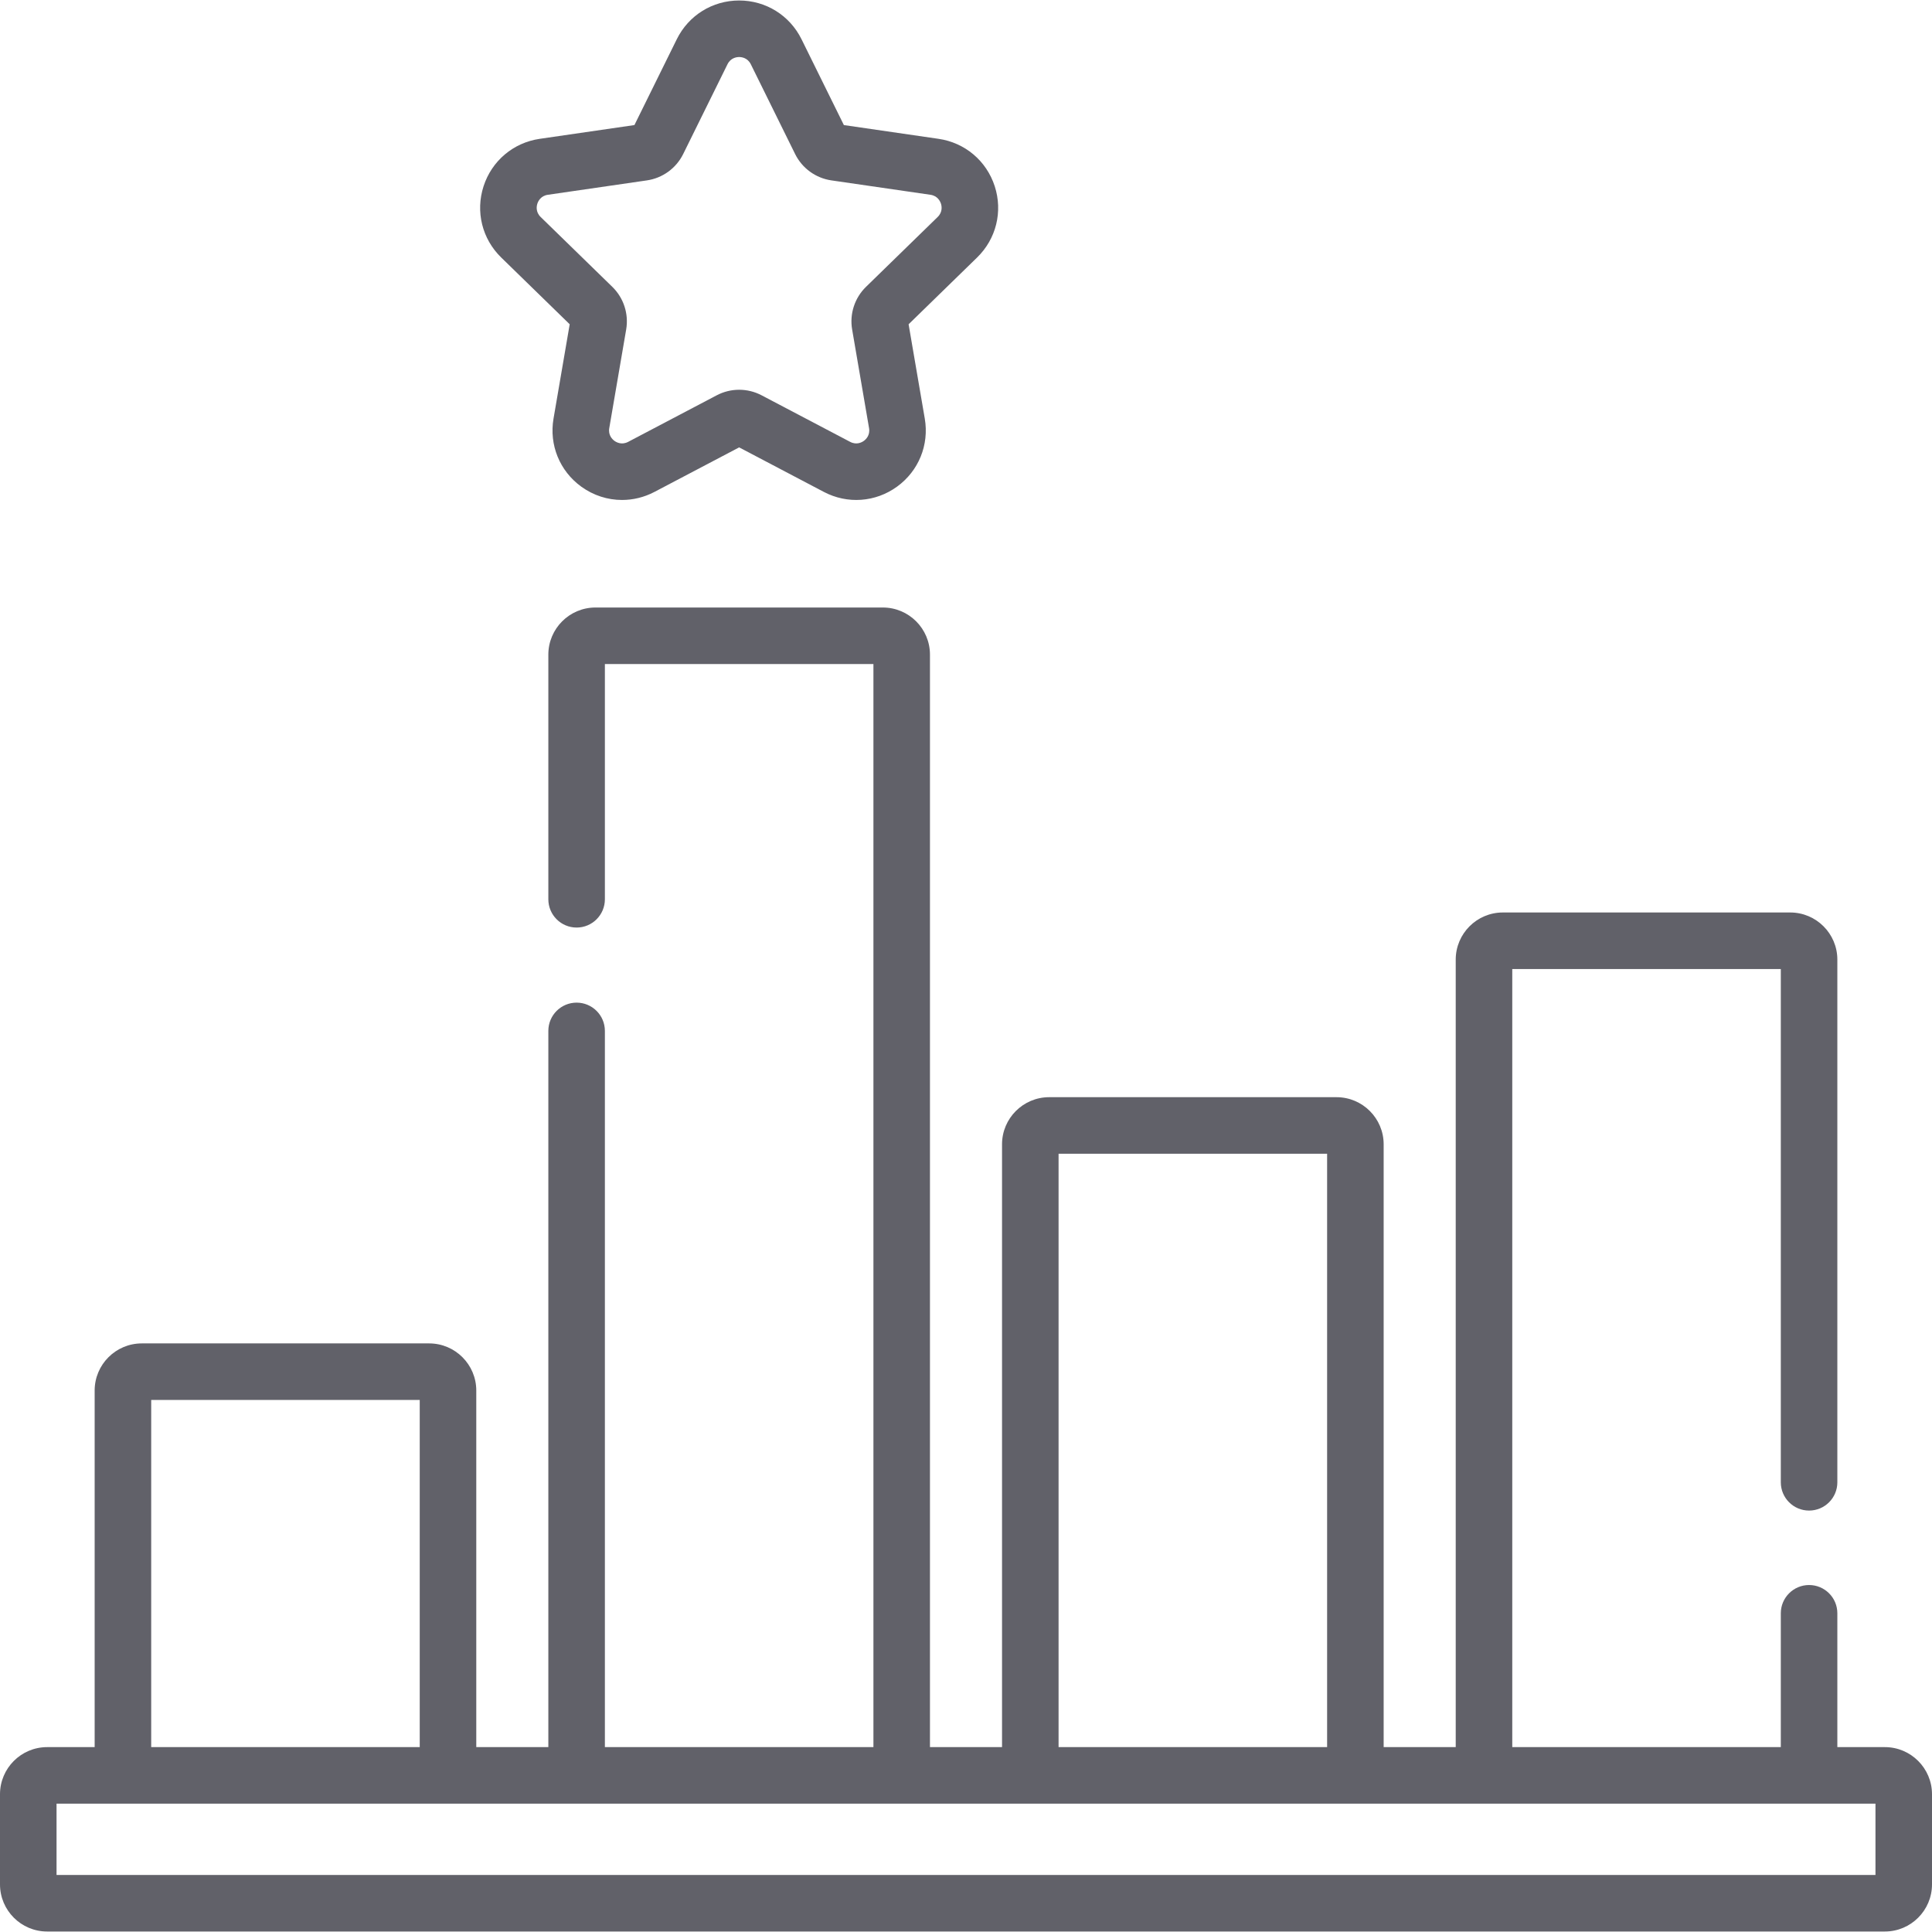 <svg fill="#616169" viewBox="0 0 512 512">
  <path d="m499.513 463.003h-12.596v-35.463c0-4.138-3.354-7.492-7.492-7.492s-7.492 3.354-7.492 7.492v35.463h-71.166v-206.202h71.166v136.023c0 4.138 3.354 7.492 7.492 7.492s7.492-3.354 7.492-7.492v-138.52c0-6.885-5.602-12.487-12.487-12.487h-76.161c-6.885 0-12.487 5.602-12.487 12.487v208.699h-19.098v-159.75c0-6.885-5.602-12.487-12.487-12.487h-76.161c-6.885 0-12.487 5.602-12.487 12.487v159.75h-19.098v-289.52c0-6.885-5.602-12.487-12.487-12.487h-76.161c-6.885 0-12.487 5.602-12.487 12.487v64.835c0 4.138 3.354 7.492 7.492 7.492s7.492-3.354 7.492-7.492v-62.338h71.166v287.022h-71.166v-189.804c0-4.138-3.354-7.492-7.492-7.492s-7.492 3.354-7.492 7.492v189.805h-19.097v-94.501c0-6.885-5.602-12.487-12.487-12.487h-76.161c-6.885 0-12.487 5.602-12.487 12.487v94.501h-12.597c-6.885 0-12.487 5.601-12.487 12.487v23.891c0 6.885 5.602 12.487 12.487 12.487h487.026c6.885 0 12.487-5.602 12.487-12.487v-23.891c0-6.886-5.602-12.487-12.487-12.487zm-218.98-157.252h71.166v157.252h-71.166zm-240.465 65.248h71.166v92.003h-71.166zm456.947 125.885h-482.03v-18.897h17.582.01 86.151.01 34.062.01 86.151.01 34.063.01 86.151.01 34.063.01 86.151.01 17.582v18.897z"/><path d="m150.976 85.935-4.286 24.988c-1.195 6.967 1.615 13.877 7.335 18.033 3.232 2.348 7.013 3.541 10.819 3.541 2.93 0 5.875-.707 8.597-2.137l22.441-11.798 22.441 11.798c6.256 3.288 13.697 2.752 19.416-1.403s8.53-11.065 7.335-18.033l-4.286-24.988 18.155-17.697c5.062-4.934 6.85-12.177 4.665-18.9-2.184-6.724-7.887-11.532-14.883-12.548l-25.09-3.646-11.22-22.736c-3.129-6.34-9.464-10.278-16.534-10.278-7.069 0-13.404 3.938-16.532 10.278l-11.22 22.735-25.091 3.646c-6.996 1.017-12.698 5.825-14.883 12.548-2.184 6.724-.397 13.966 4.666 18.9zm-8.569-31.966c.2-.614.87-2.071 2.787-2.35l26.238-3.813c4.162-.605 7.759-3.217 9.621-6.99l11.734-23.776c.857-1.737 2.45-1.924 3.095-1.924s2.238.188 3.096 1.925l11.734 23.775c1.861 3.772 5.458 6.386 9.621 6.99l26.238 3.813c1.917.278 2.588 1.736 2.787 2.35.2.614.514 2.187-.874 3.539l-18.984 18.506c-3.013 2.936-4.387 7.165-3.676 11.311l4.482 26.132c.327 1.909-.852 2.997-1.374 3.377-.522.379-1.923 1.163-3.635.262l-23.468-12.337c-3.725-1.958-8.171-1.957-11.893 0l-23.468 12.338c-1.715.9-3.113.116-3.635-.263-.522-.38-1.7-1.468-1.373-3.377l4.482-26.132c.711-4.146-.663-8.375-3.675-11.31l-18.987-18.507c-1.387-1.352-1.072-2.925-.873-3.539z"/>
</svg>